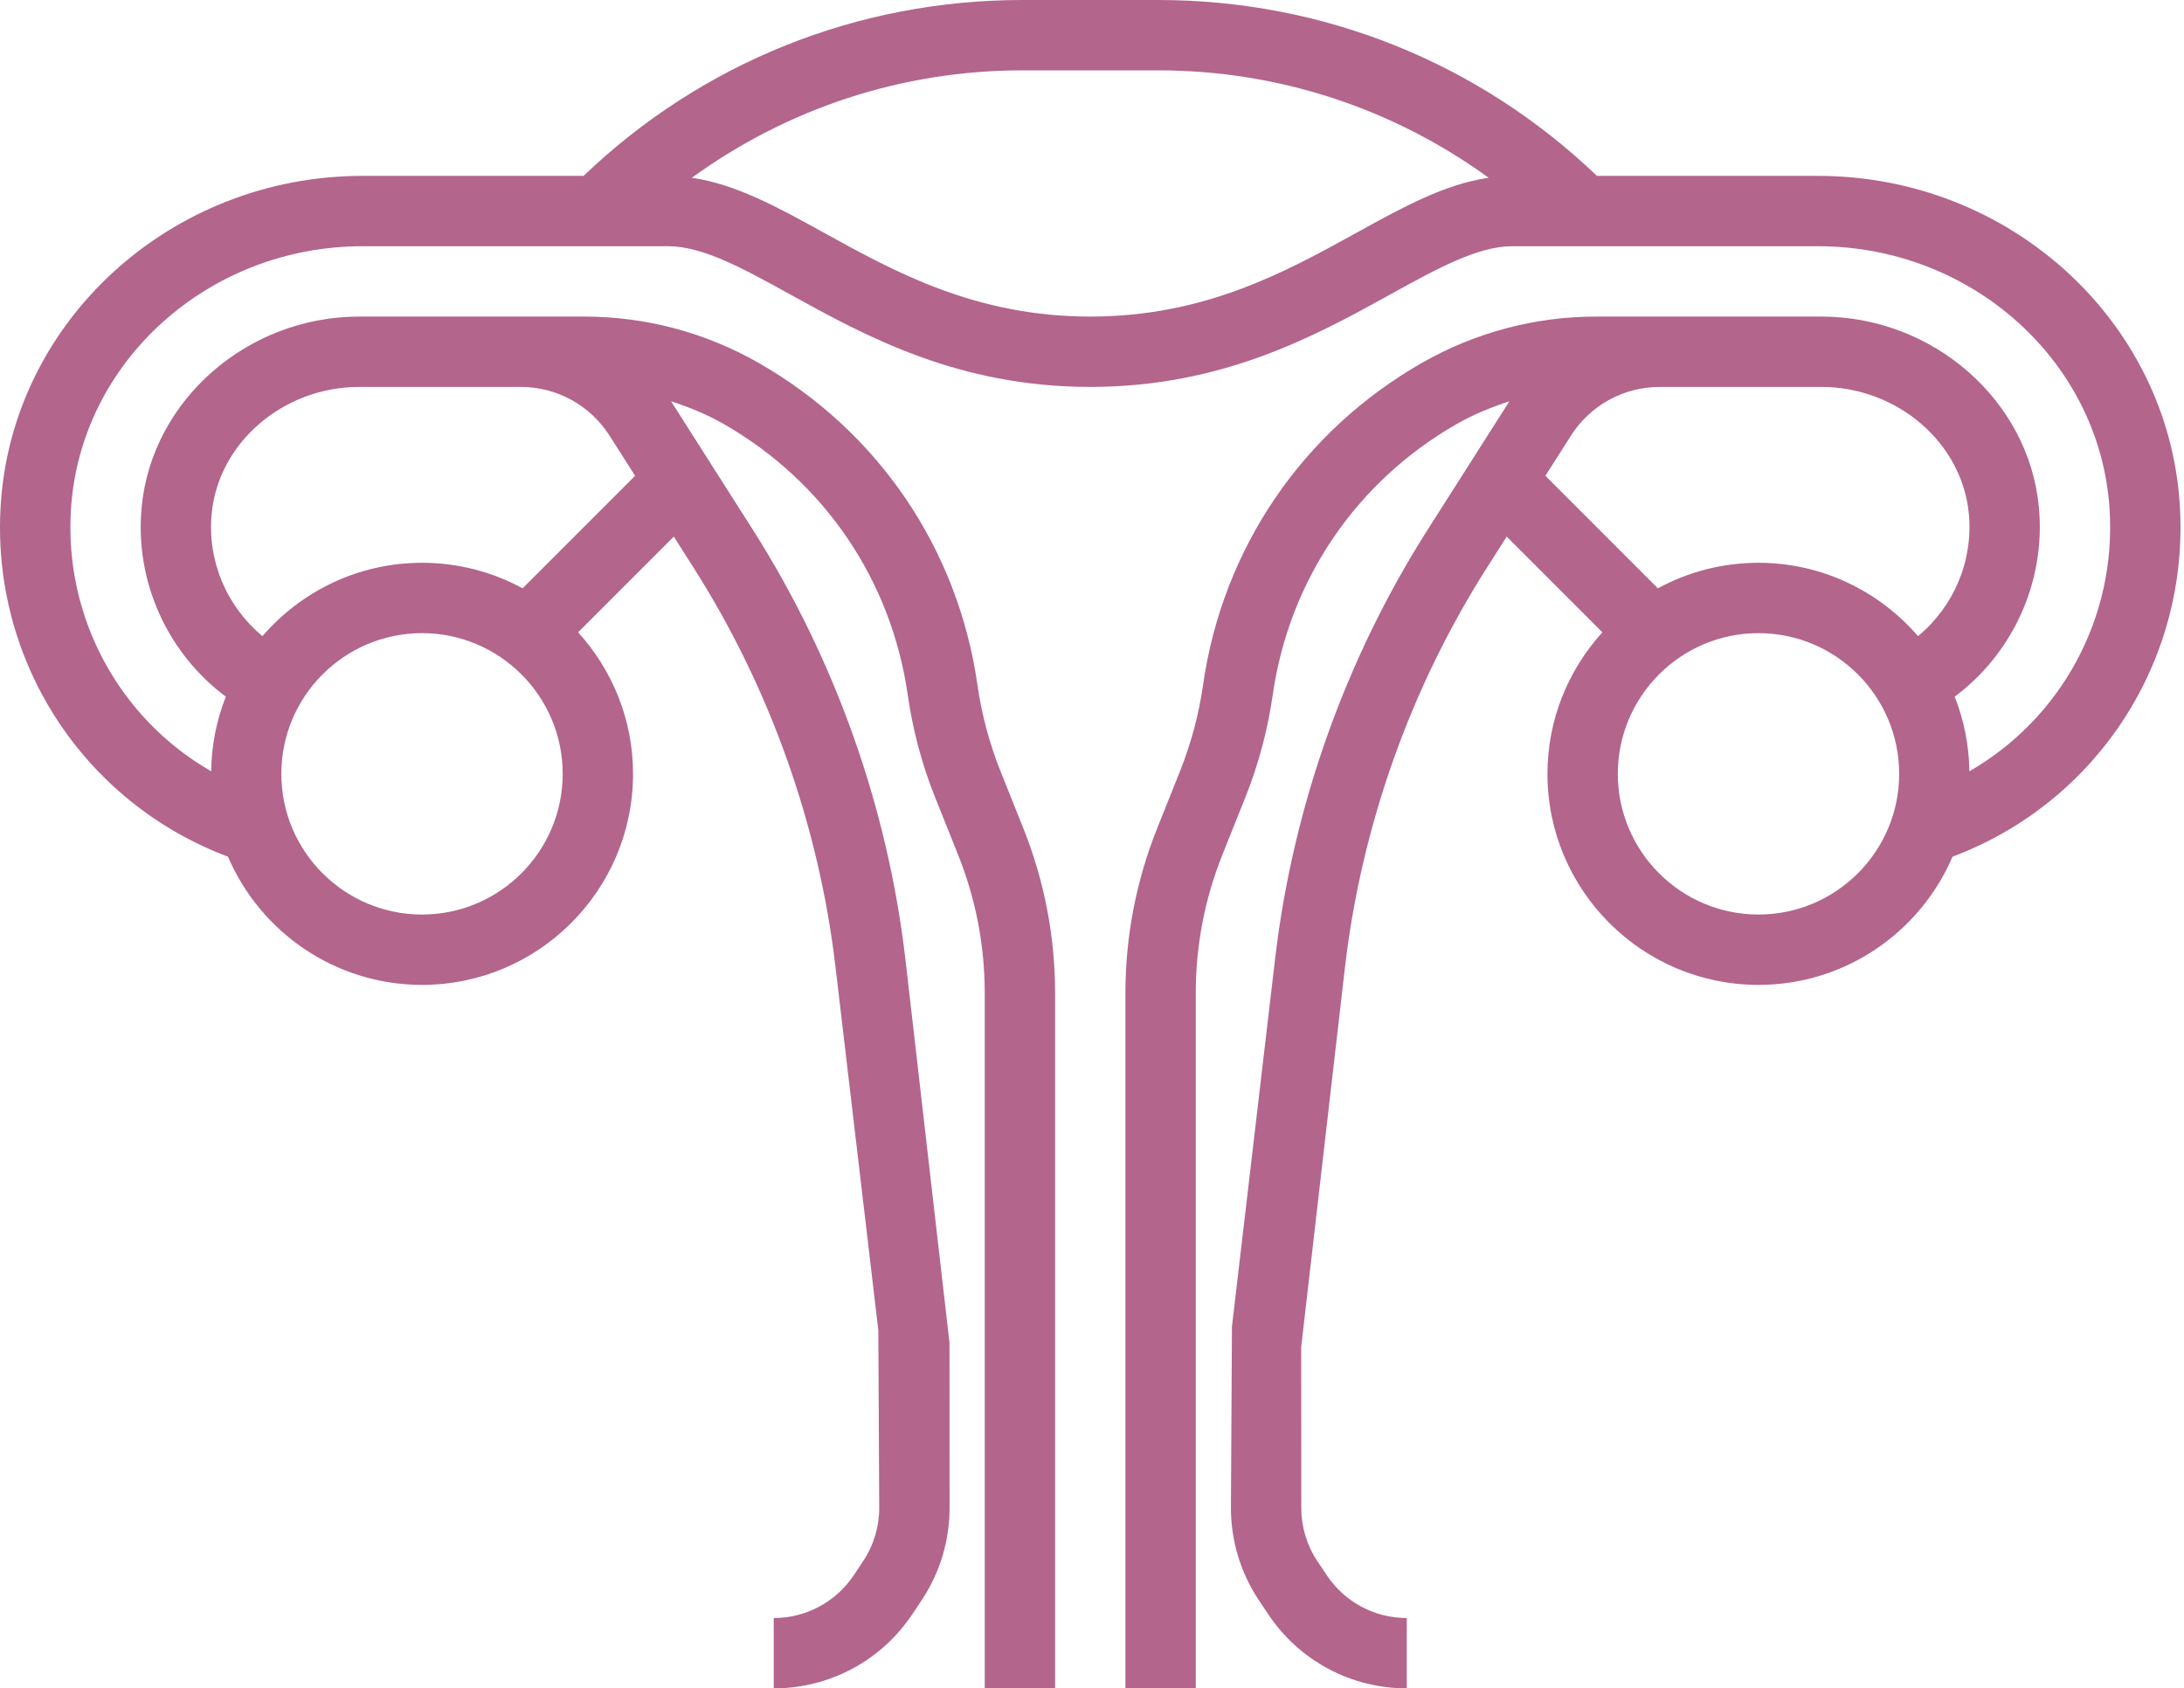 <svg width="370" height="286" viewBox="0 0 370 286" fill="none" xmlns="http://www.w3.org/2000/svg">
<path d="M307.988 29.792H270.546C250.424 10.558 224.124 0 196.198 0H173.216C145.284 0 118.984 10.558 98.862 29.792H61.42C29.067 29.792 2.147 54.233 0.127 85.424C-1.583 111.874 14.135 135.927 38.624 145.115C44.087 157.872 56.761 166.833 71.496 166.833C91.212 166.833 107.246 150.799 107.246 131.083C107.246 121.854 103.7 113.458 97.939 107.107L114.151 90.894L117.488 96.138C130.412 116.438 138.723 139.806 141.536 163.711L148.805 225.374L148.954 255.422C148.954 258.651 148.007 261.779 146.213 264.472L144.646 266.826C141.619 271.366 136.543 274.083 131.079 274.083V286C140.541 286 149.311 281.304 154.561 273.434L156.128 271.086C159.232 266.427 160.871 261.01 160.871 255.422L160.859 227.477L153.369 162.311C150.348 136.636 141.417 111.54 127.54 89.732L113.687 67.973C116.755 68.974 119.758 70.189 122.576 71.804C139.641 81.552 151.021 98.3 153.792 117.76C154.638 123.659 156.187 129.474 158.41 135.04L162.301 144.758C165.31 152.265 166.829 160.166 166.829 168.239V286H178.746V168.239C178.746 158.646 176.934 149.25 173.377 140.325L169.486 130.606C167.621 125.923 166.311 121.037 165.602 116.068C162.301 92.944 148.781 73.037 128.493 61.454C119.526 56.33 109.337 53.625 99.005 53.625H88.203H83.412H60.86C41.913 53.625 25.724 67.794 24.002 85.883C22.798 98.455 28.334 110.598 38.26 118.011C36.711 121.937 35.829 126.191 35.776 130.654C20.29 121.741 10.828 104.7 12.026 86.193C13.628 61.246 35.335 41.708 61.42 41.708H101.287H103.754H113.204C119.067 41.708 125.901 45.48 133.808 49.841C146.469 56.837 162.223 65.542 184.704 65.542C207.179 65.542 222.938 56.837 235.6 49.841C243.507 45.48 250.341 41.708 256.204 41.708H265.654H268.12H307.988C334.073 41.708 355.779 61.246 357.388 86.193C358.586 104.706 349.124 121.741 333.638 130.654C333.585 126.197 332.703 121.943 331.154 118.011C341.074 110.598 346.609 98.449 345.412 85.883C343.69 67.794 327.495 53.625 308.548 53.625H285.995H281.199H270.397C260.071 53.625 249.876 56.33 240.915 61.46C220.633 73.043 207.107 92.95 203.806 116.074C203.097 121.043 201.786 125.929 199.921 130.606L196.031 140.336C192.474 149.256 190.662 158.646 190.662 168.239V286H202.579V168.239C202.579 160.166 204.098 152.259 207.101 144.763L210.992 135.034C213.214 129.468 214.77 123.659 215.61 117.76C218.386 98.3 229.761 81.552 246.825 71.804C249.644 70.195 252.647 68.974 255.715 67.973L241.862 89.732C227.985 111.54 219.054 136.636 216.033 162.311L208.71 224.694L208.537 255.422C208.537 261.01 210.176 266.427 213.28 271.08L214.847 273.428C220.09 281.304 228.867 286 238.329 286V274.083C232.865 274.083 227.789 271.366 224.762 266.82L223.195 264.466C221.401 261.785 220.454 258.651 220.454 255.422L220.442 228.15L227.872 163.711C230.684 139.806 238.996 116.438 251.92 96.138L255.256 90.894L271.469 107.107C265.707 113.458 262.162 121.854 262.162 131.083C262.162 150.799 278.196 166.833 297.912 166.833C312.647 166.833 325.32 157.872 330.784 145.115C355.279 135.927 370.991 111.874 369.281 85.424C367.267 54.233 340.341 29.792 307.988 29.792ZM71.496 154.916C58.352 154.916 47.662 144.227 47.662 131.083C47.662 117.939 58.352 107.25 71.496 107.25C84.64 107.25 95.329 117.939 95.329 131.083C95.329 144.227 84.64 154.916 71.496 154.916ZM35.859 87.015C37.009 74.974 47.99 65.542 60.86 65.542H83.412H88.209C94.352 65.542 99.988 68.64 103.283 73.824L107.597 80.598L88.537 99.659C83.466 96.9 77.663 95.333 71.496 95.333C60.699 95.333 51.029 100.165 44.469 107.75C38.421 102.763 35.09 95.017 35.859 87.015ZM229.838 39.414C217.779 46.07 204.11 53.625 184.704 53.625C165.298 53.625 151.629 46.07 139.57 39.414C131.633 35.029 124.608 31.186 117.202 30.113C133.415 18.358 152.797 11.917 173.21 11.917H196.192C216.605 11.917 235.993 18.358 252.2 30.113C244.8 31.186 237.775 35.029 229.838 39.414ZM297.912 154.916C284.768 154.916 274.079 144.227 274.079 131.083C274.079 117.939 284.768 107.25 297.912 107.25C311.056 107.25 321.745 117.939 321.745 131.083C321.745 144.227 311.056 154.916 297.912 154.916ZM324.939 107.756C318.379 100.165 308.709 95.333 297.912 95.333C291.745 95.333 285.942 96.9 280.871 99.659L261.811 80.598L266.124 73.824C269.425 68.64 275.056 65.542 281.199 65.542H285.995H308.548C321.418 65.542 332.399 74.974 333.549 87.015C334.311 95.023 330.987 102.769 324.939 107.756Z" fill="#B3658C"/>
</svg>
